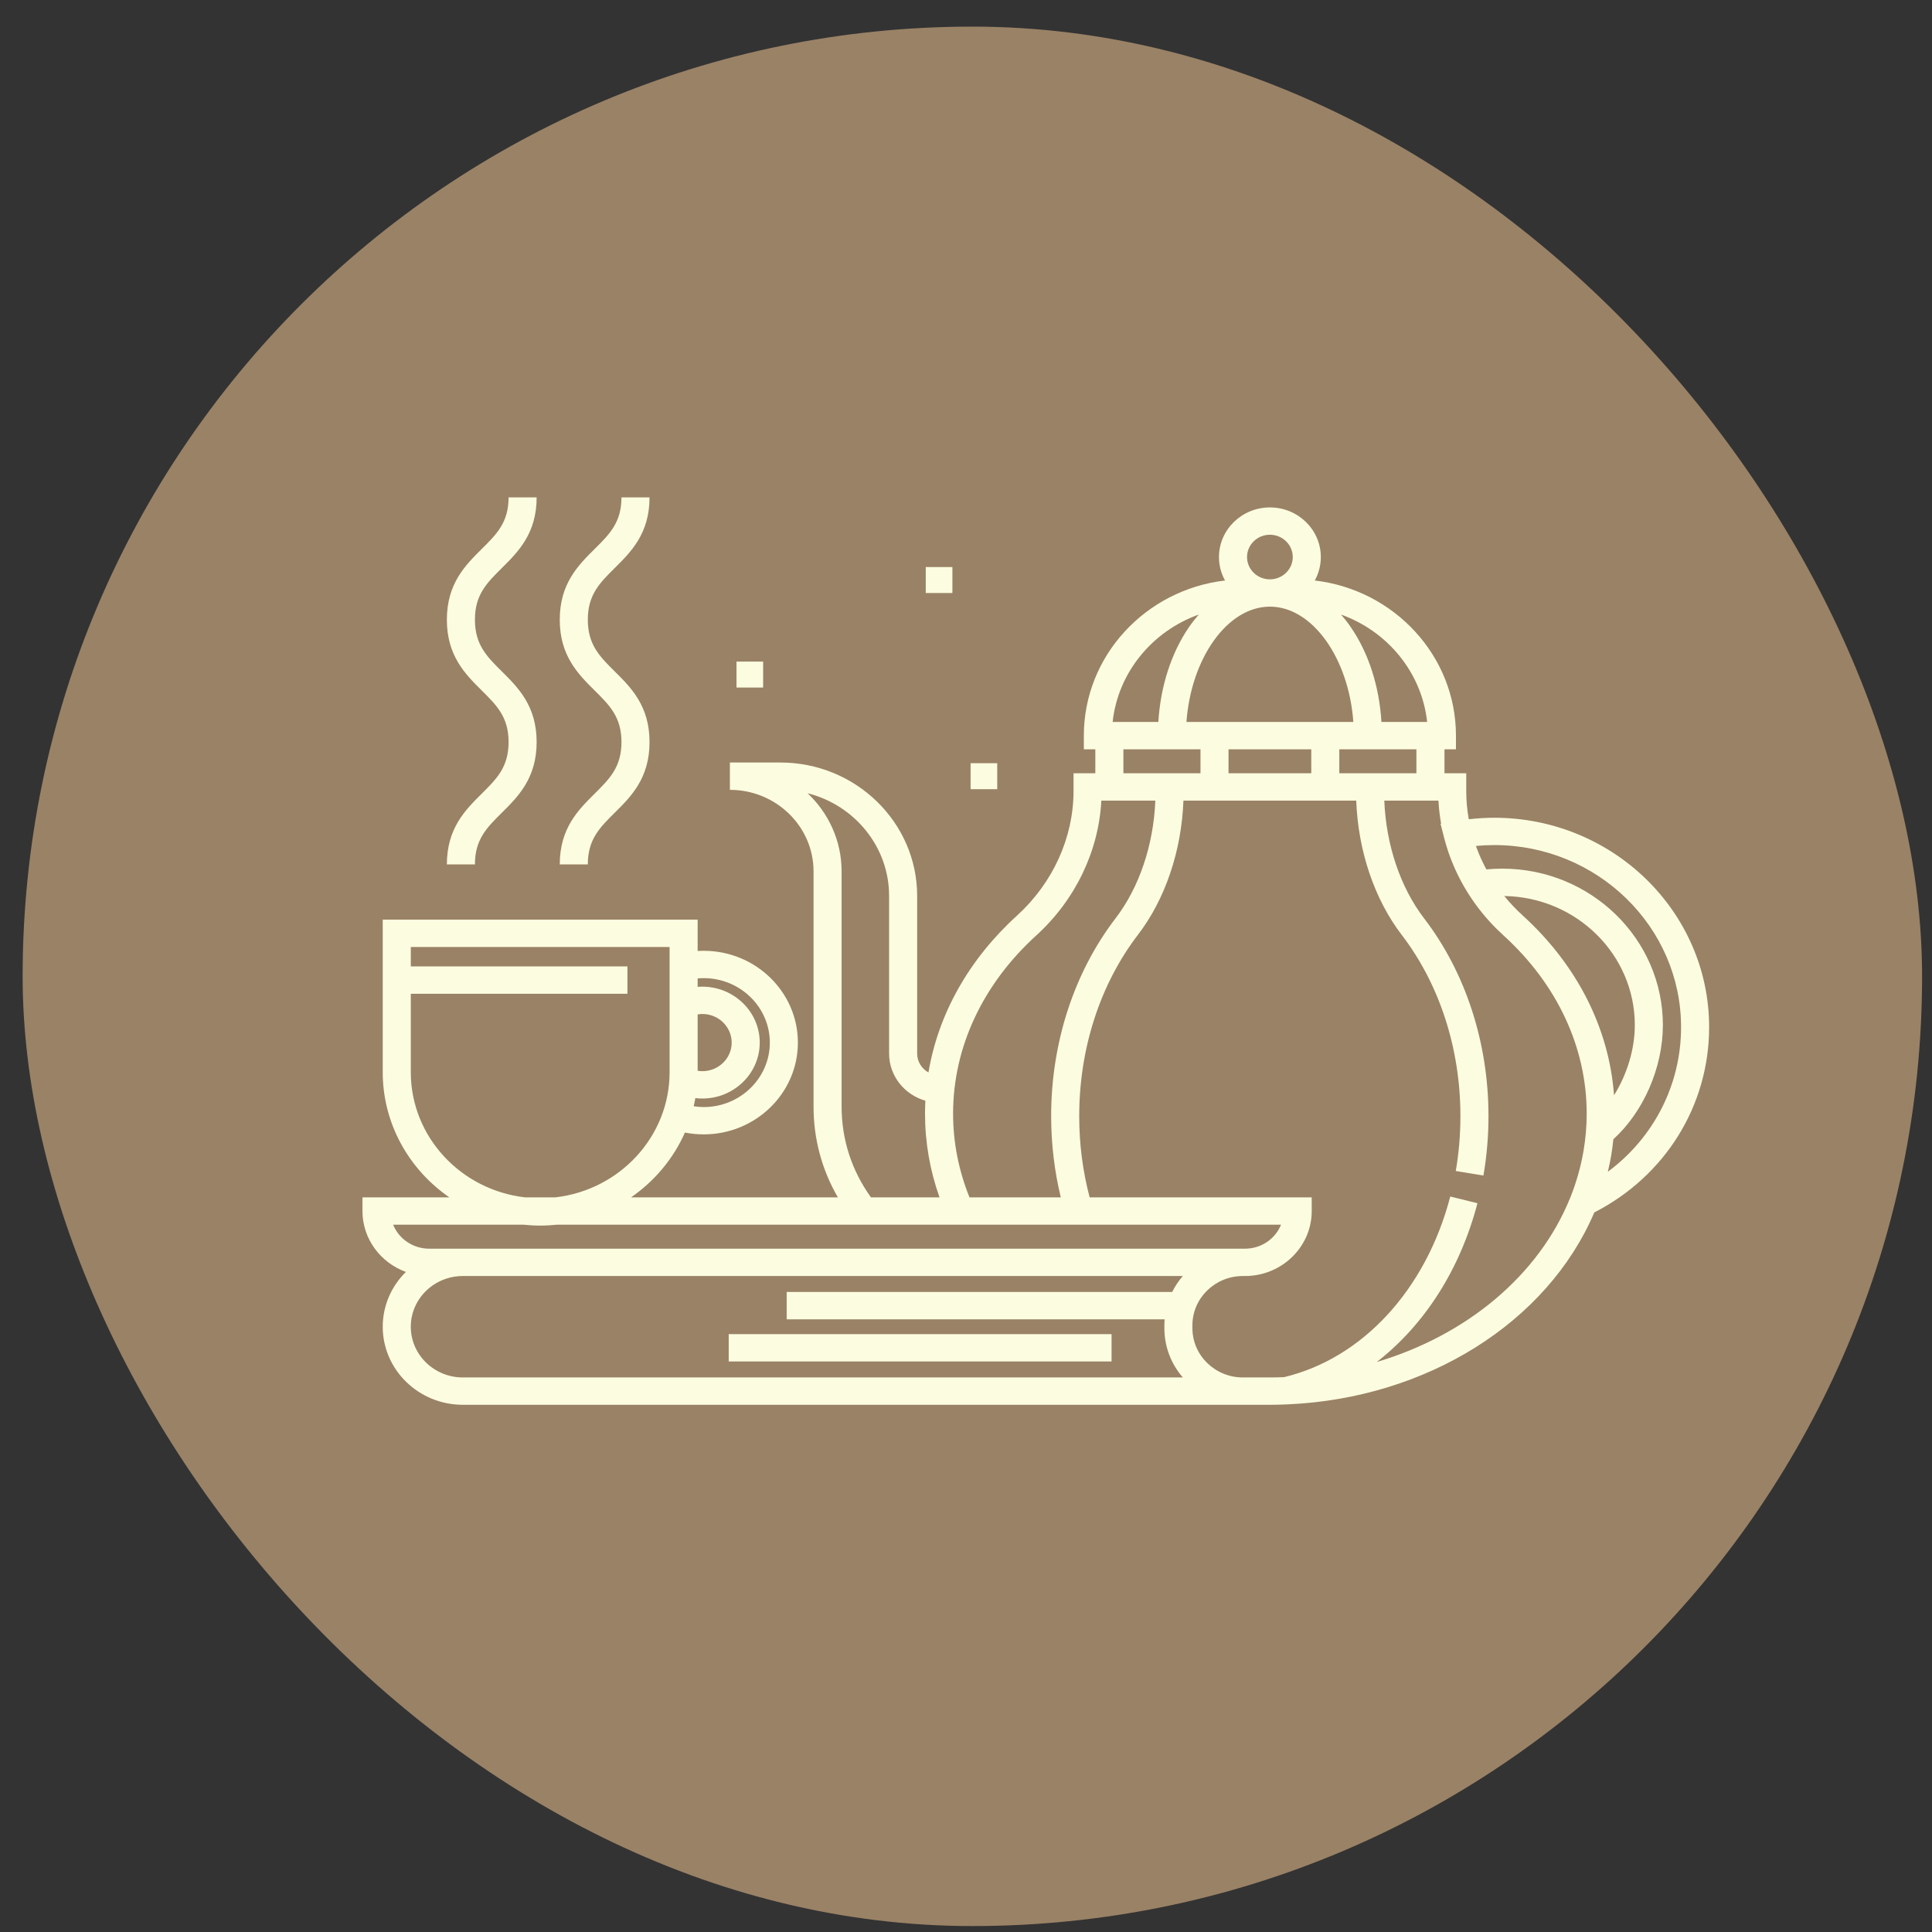 <svg width="67" height="67" viewBox="0 0 67 67" fill="none" xmlns="http://www.w3.org/2000/svg">
<rect x="0" y="0" width="67" height="67" fill="#333333" stroke="none"/>
<rect x="0.785" y="0.923" width="65.871" height="65.871" rx="32.935" fill="#9A8266"/>
<path d="M34.583 26.467H33.659V27.368H34.583V26.467Z" fill="#FCFDE0"/>
<path d="M26.465 22.943H25.541V23.843H26.465V22.943Z" fill="#FCFDE0"/>
<path d="M33.028 19.665H32.104V20.565H33.028V19.665Z" fill="#FCFDE0"/>
<path d="M38.548 46.267H25.271V47.214H38.548V46.267Z" fill="#FCFDE0"/>
<path d="M18.61 17.249H17.637C17.637 18.116 17.226 18.523 16.706 19.038C16.14 19.6 15.497 20.237 15.497 21.491C15.497 22.746 16.14 23.383 16.706 23.945C17.226 24.46 17.637 24.867 17.637 25.734C17.637 26.601 17.226 27.008 16.706 27.524C16.14 28.086 15.497 28.723 15.497 29.977H16.47C16.47 29.11 16.88 28.703 17.4 28.188C17.967 27.626 18.61 26.989 18.61 25.734C18.61 24.48 17.967 23.843 17.4 23.281C16.88 22.765 16.47 22.358 16.47 21.491C16.47 20.625 16.88 20.218 17.4 19.702C17.967 19.14 18.61 18.504 18.61 17.249Z" fill="#FCFDE0"/>
<path d="M22.525 17.249H21.552C21.552 18.116 21.141 18.523 20.622 19.038C20.055 19.6 19.412 20.237 19.412 21.491C19.412 22.746 20.055 23.383 20.622 23.945C21.141 24.46 21.552 24.867 21.552 25.734C21.552 26.601 21.141 27.008 20.622 27.524C20.055 28.086 19.412 28.723 19.412 29.977H20.385C20.385 29.11 20.795 28.703 21.315 28.188C21.882 27.626 22.525 26.989 22.525 25.734C22.525 24.48 21.882 23.843 21.315 23.281C20.795 22.765 20.385 22.358 20.385 21.491C20.385 20.625 20.795 20.218 21.315 19.702C21.882 19.14 22.525 18.504 22.525 17.249Z" fill="#FCFDE0"/>
<path d="M14.076 44.109C13.58 44.598 13.273 45.27 13.273 46.01C13.273 47.502 14.519 48.717 16.051 48.717H42.701V48.717H44.038C44.245 48.717 44.451 48.711 44.656 48.702L44.656 48.705C44.661 48.703 44.666 48.702 44.67 48.701C49.461 48.489 53.654 45.875 55.289 42.046C57.75 40.785 59.271 38.34 59.271 35.62C59.271 31.616 55.929 28.359 51.82 28.359C51.525 28.359 51.229 28.378 50.936 28.411C50.878 28.088 50.848 27.761 50.848 27.433V26.817H50.093V25.985H50.491V25.511C50.491 22.742 48.349 20.453 45.595 20.131C45.729 19.889 45.805 19.612 45.805 19.318C45.805 18.369 45.013 17.597 44.039 17.597C43.065 17.597 42.273 18.369 42.273 19.318C42.273 19.612 42.349 19.889 42.483 20.131C39.73 20.453 37.587 22.742 37.587 25.511V25.985H37.985V26.817H37.229V27.433C37.229 29.045 36.515 30.618 35.271 31.75C33.599 33.27 32.538 35.165 32.198 37.193C31.965 37.062 31.806 36.817 31.806 36.537V31.069C31.806 28.518 29.677 26.443 27.059 26.443H25.312V27.391C26.912 27.391 28.213 28.659 28.213 30.218V38.38C28.213 39.498 28.503 40.569 29.057 41.524H21.883C22.7 40.959 23.352 40.183 23.752 39.276C23.965 39.318 24.183 39.339 24.404 39.339C26.205 39.339 27.67 37.912 27.67 36.157C27.67 34.401 26.205 32.973 24.404 32.973C24.333 32.973 24.264 32.975 24.194 32.98V31.892H13.273V37.182C13.273 38.973 14.188 40.559 15.584 41.524H12.57V41.998C12.57 42.964 13.197 43.789 14.076 44.109ZM40.65 44.805H27.281V45.753H40.388C40.383 45.821 40.38 45.889 40.38 45.957V46.063C40.38 46.712 40.62 47.307 41.019 47.769H16.051C15.056 47.769 14.246 46.98 14.246 46.01C14.246 45.04 15.056 44.251 16.051 44.251H41.019C40.873 44.419 40.749 44.606 40.65 44.805ZM47.743 47.234C49.383 45.964 50.634 44.038 51.236 41.727L50.294 41.494C49.453 44.722 47.247 47.113 44.526 47.759C44.364 47.765 44.202 47.769 44.038 47.769H43.103V47.769C42.138 47.769 41.352 47.003 41.352 46.063V45.957C41.352 45.016 42.138 44.251 43.103 44.251H43.176C44.451 44.251 45.489 43.24 45.489 41.998V41.524H37.788C37.548 40.616 37.426 39.67 37.426 38.706C37.426 36.365 38.15 34.132 39.463 32.417C40.409 31.185 40.976 29.505 41.04 27.765H47.033C47.097 29.504 47.663 31.184 48.608 32.418C49.923 34.132 50.646 36.365 50.646 38.706C50.646 39.347 50.592 39.987 50.485 40.609L51.444 40.766C51.56 40.093 51.619 39.4 51.619 38.706C51.619 36.162 50.827 33.727 49.388 31.85C48.564 30.776 48.068 29.302 48.006 27.765H49.884C49.898 28.033 49.93 28.301 49.977 28.566L49.957 28.569L50.08 29.049C50.081 29.053 50.082 29.057 50.082 29.06H50.083C50.192 29.484 50.344 29.9 50.535 30.296C50.924 31.104 51.465 31.826 52.144 32.443C54.002 34.133 55.025 36.326 55.025 38.618C55.025 39.051 54.988 39.485 54.916 39.908C54.822 40.459 54.667 41.005 54.456 41.532L54.451 41.543C53.354 44.25 50.844 46.31 47.743 47.234ZM44.039 21.038C45.513 21.038 46.773 22.826 46.933 25.037H41.145C41.305 22.826 42.565 21.038 44.039 21.038ZM45.474 25.985V26.817H42.604V25.985H45.474ZM55.973 37.983C55.802 35.659 54.694 33.466 52.808 31.75C52.575 31.538 52.362 31.312 52.167 31.073C54.67 31.11 56.694 33.104 56.694 35.55C56.694 36.385 56.422 37.266 55.973 37.983ZM51.82 29.306C55.392 29.306 58.298 32.139 58.298 35.62C58.298 37.623 57.349 39.456 55.758 40.636C55.804 40.446 55.843 40.255 55.876 40.063C55.907 39.88 55.931 39.694 55.95 39.508C56.995 38.559 57.667 37.022 57.667 35.55C57.667 32.558 55.168 30.124 52.097 30.124C51.91 30.124 51.725 30.133 51.547 30.15C51.501 30.066 51.457 29.98 51.416 29.893C51.328 29.712 51.25 29.526 51.182 29.337C51.394 29.317 51.607 29.306 51.82 29.306ZM49.12 26.817H46.446V25.985H49.12V26.817ZM49.492 25.037H47.907C47.832 23.8 47.462 22.647 46.845 21.75C46.738 21.593 46.624 21.448 46.505 21.312C48.115 21.888 49.306 23.318 49.492 25.037ZM44.039 18.544C44.476 18.544 44.832 18.891 44.832 19.318C44.832 19.744 44.476 20.091 44.039 20.091C43.601 20.091 43.246 19.744 43.246 19.318C43.246 18.891 43.601 18.544 44.039 18.544ZM41.573 21.312C41.454 21.448 41.34 21.593 41.232 21.75C40.616 22.647 40.246 23.801 40.17 25.037H38.585C38.772 23.318 39.962 21.888 41.573 21.312ZM41.632 25.985V26.817H38.958V25.985H41.632ZM35.934 32.443C37.29 31.21 38.102 29.52 38.193 27.765H40.066C40.004 29.303 39.508 30.777 38.684 31.85C37.246 33.727 36.453 36.162 36.453 38.706C36.453 39.667 36.567 40.611 36.787 41.524H33.621C33.245 40.591 33.052 39.615 33.052 38.618C33.052 36.326 34.076 34.133 35.934 32.443ZM29.186 38.38V30.218C29.186 29.156 28.733 28.195 28.006 27.508C29.631 27.919 30.833 29.36 30.833 31.069V36.537C30.833 37.31 31.366 37.964 32.091 38.171C32.084 38.319 32.079 38.468 32.079 38.618C32.079 39.611 32.248 40.586 32.582 41.524H30.205C29.538 40.601 29.186 39.519 29.186 38.38ZM24.194 35.179C24.247 35.17 24.301 35.164 24.357 35.164C24.918 35.164 25.374 35.609 25.374 36.157C25.374 36.703 24.918 37.148 24.357 37.148C24.301 37.148 24.247 37.142 24.194 37.134V35.179ZM24.403 33.921C25.668 33.921 26.697 34.924 26.697 36.157C26.697 37.389 25.668 38.392 24.403 38.392C24.286 38.392 24.17 38.381 24.056 38.364C24.078 38.271 24.097 38.176 24.114 38.081C24.194 38.091 24.275 38.096 24.357 38.096C25.454 38.096 26.347 37.226 26.347 36.157C26.347 35.087 25.454 34.217 24.357 34.217C24.302 34.217 24.247 34.219 24.194 34.224V33.931C24.263 33.925 24.333 33.921 24.403 33.921ZM14.246 37.182V34.463H21.759V33.515H14.246V32.84H23.221V37.182C23.221 39.421 21.484 41.271 19.255 41.524H18.212C15.982 41.271 14.246 39.421 14.246 37.182ZM18.152 42.471C18.343 42.491 18.537 42.502 18.733 42.502C18.93 42.502 19.124 42.491 19.315 42.471H44.425C44.23 42.958 43.744 43.303 43.176 43.303H43.103H16.051H14.883C14.316 43.303 13.829 42.958 13.634 42.471H18.152Z" fill="#FCFDE0"/>
</svg>
